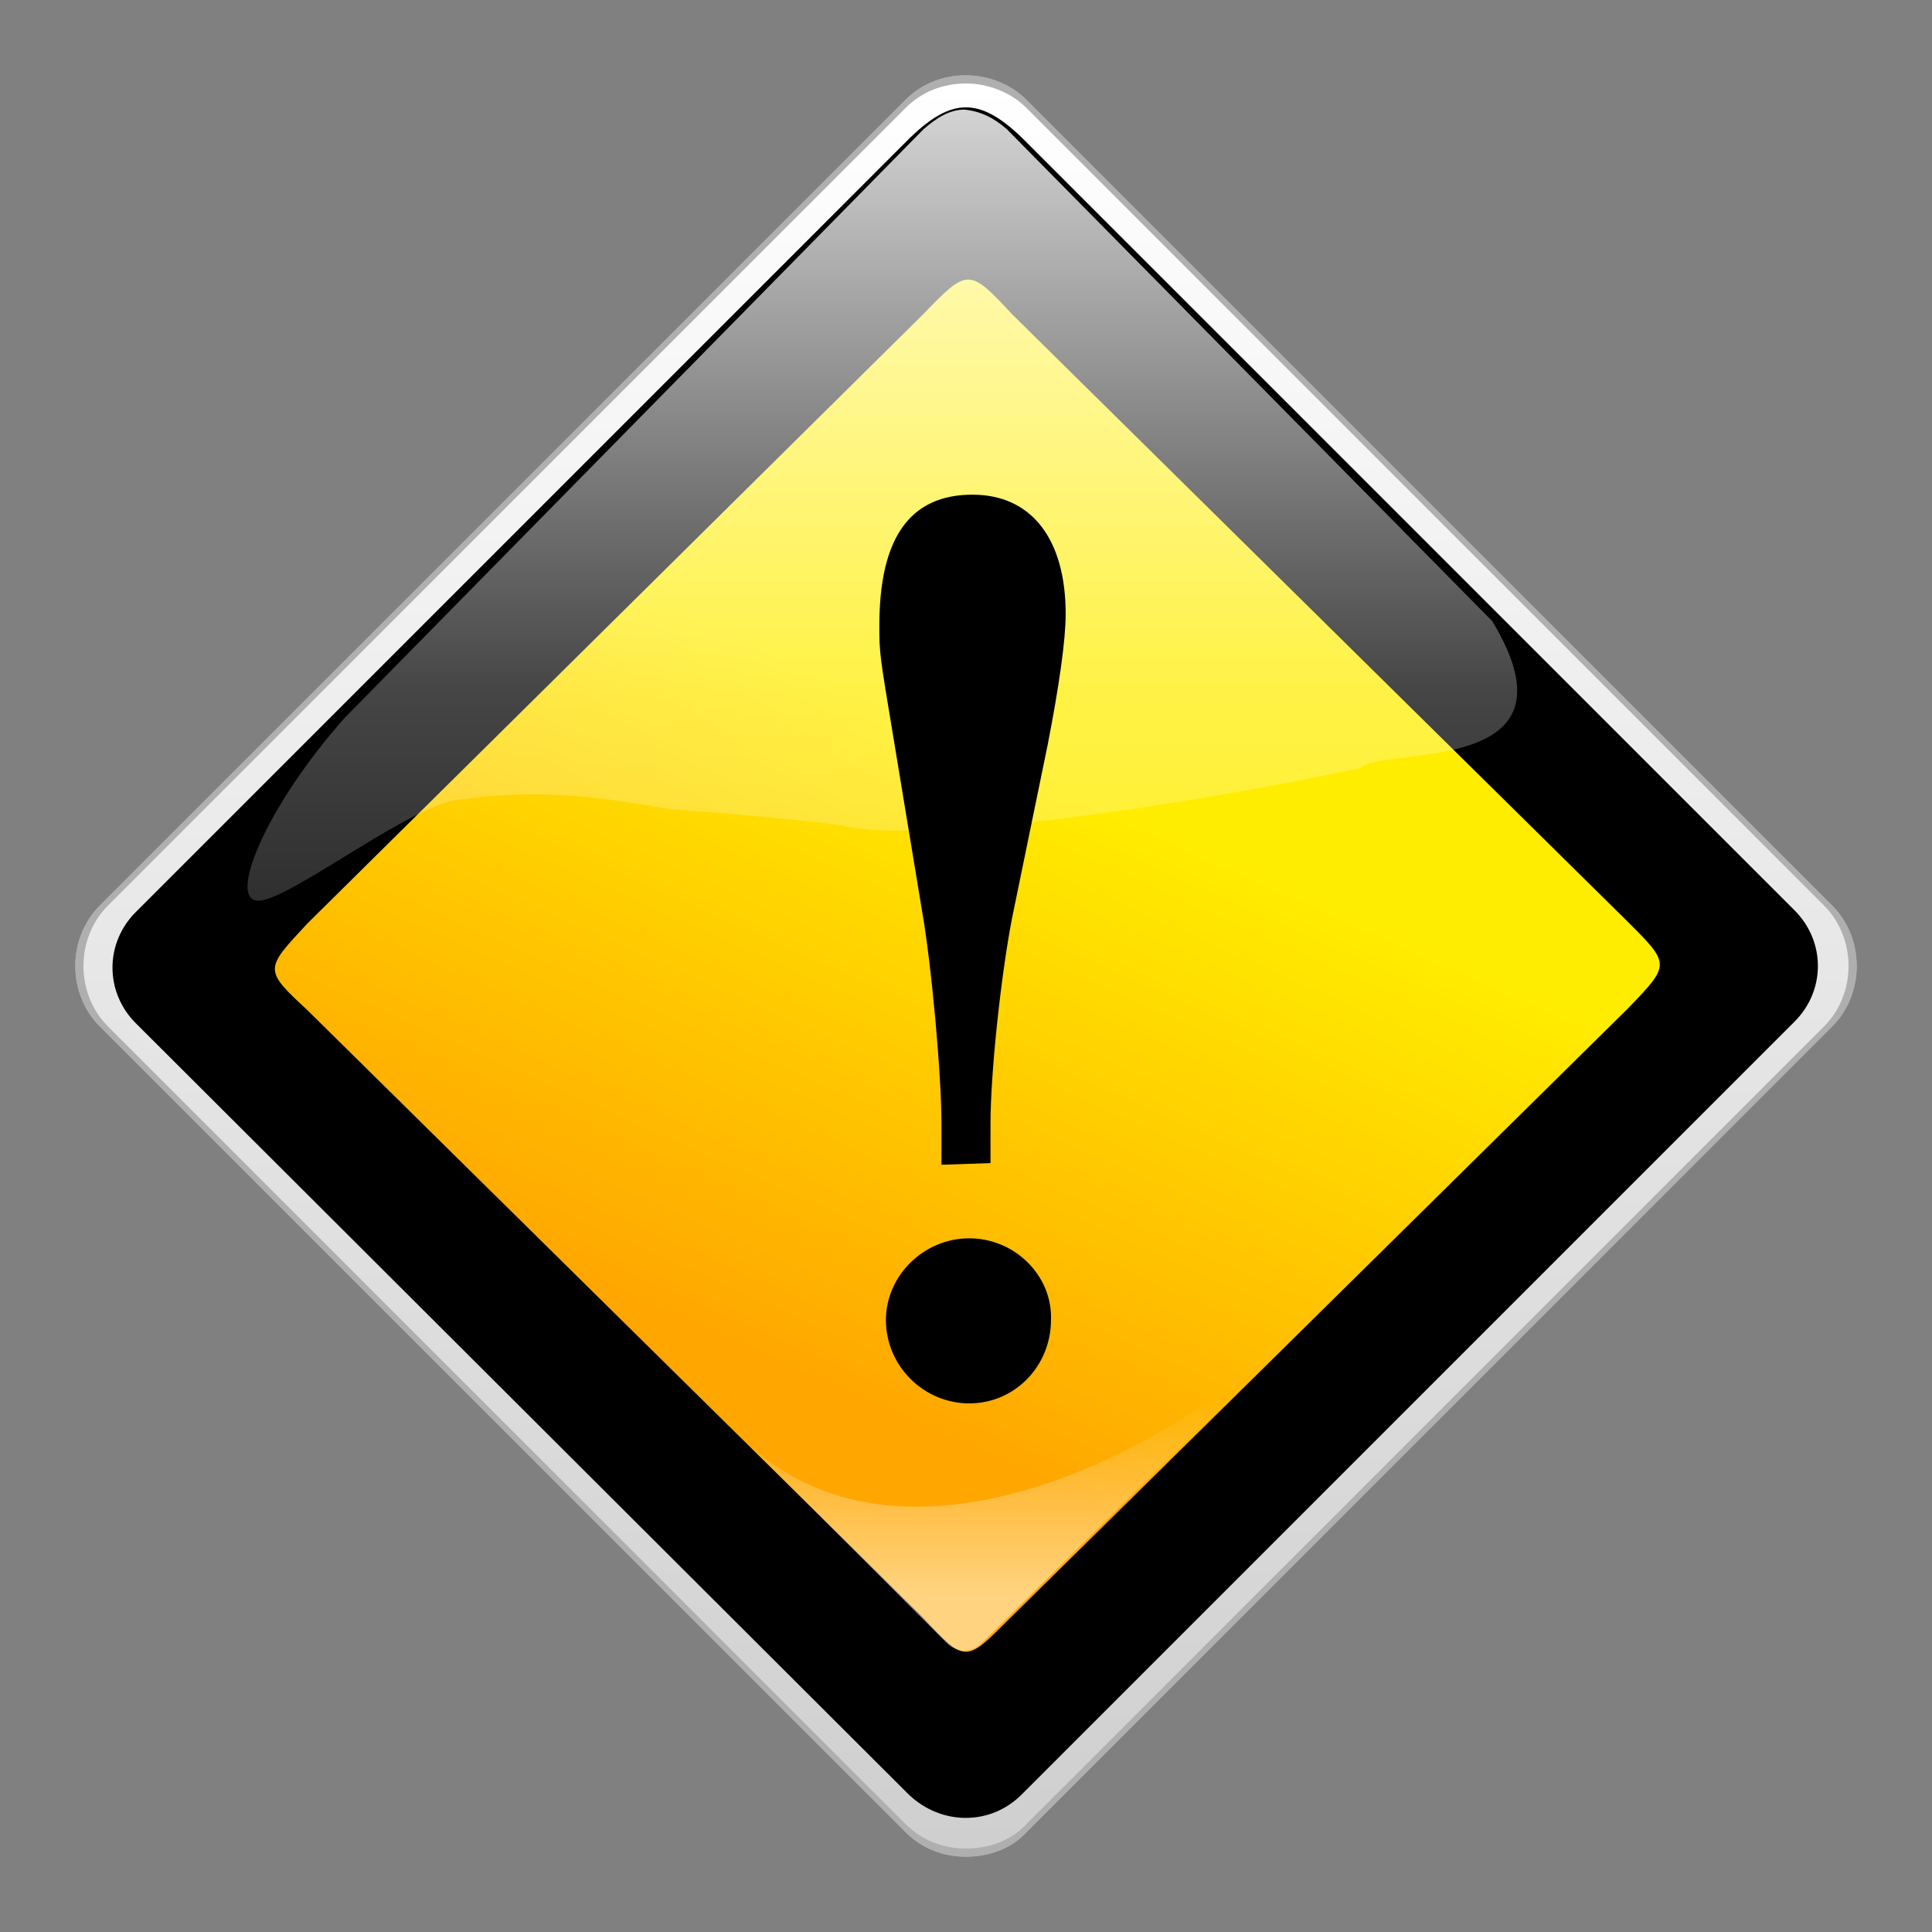 <?xml version="1.0" encoding="utf-8"?>
<!-- Generator: Adobe Illustrator 16.0.0, SVG Export Plug-In . SVG Version: 6.00 Build 0)  -->
<!DOCTYPE svg PUBLIC "-//W3C//DTD SVG 1.1//EN" "http://www.w3.org/Graphics/SVG/1.1/DTD/svg11.dtd">
<svg version="1.1" id="Слой_1" xmlns="http://www.w3.org/2000/svg" xmlns:xlink="http://www.w3.org/1999/xlink" x="0px" y="0px"
	 width="120px" height="120px" viewBox="0 0 120 120" enable-background="new 0 0 120 120" xml:space="preserve">
<rect x="0" y="0" width="120" height="120" fill="#808080" stroke="none"/>
<g id="disabled" display="none" opacity="0.2">
	<path display="inline" fill="#FFFFFF" d="M105.887,108.396c-22.949,0-70.281,0-92.652,0c-6.025-0.197-8.837-6.28-4.943-12.836
		c16.306-28.742,35.27-62.158,45.058-79.42c3.4-5.997,9.775-5.997,13.046-0.307c9.949,17.299,28.765,50.705,45.32,79.89
		C115.295,102.184,113.555,107.607,105.887,108.396L105.887,108.396z M53.203,92.879c0,1.916,0.681,3.532,2.04,4.839
		c1.36,1.312,2.993,1.966,4.902,1.966c1.837,0,3.063-0.653,4.457-1.966c1.396-1.308,2.094-2.923,2.094-4.839
		c0-1.854-0.696-3.434-2.094-4.744c-1.395-1.309-2.619-1.965-4.457-1.963c-1.908,0-3.543,0.654-4.902,1.963
		C53.883,89.445,53.203,91.025,53.203,92.879L53.203,92.879z M63.956,34.565c-1.058-1.16-2.41-1.741-4.057-1.74
		c-1.587,0-2.939,0.58-4.056,1.74c-1.116,1.158-1.675,2.41-1.675,3.749l0.001,33.711c-0.001,1.605,0.558,2.899,1.675,3.882
		c1.118,0.981,2.469,1.473,4.057,1.473c1.647-0.001,2.998-0.491,4.057-1.474c1.058-0.982,1.586-2.276,1.587-3.883v-33.71
		C65.543,36.974,65.014,35.723,63.956,34.565L63.956,34.565z"/>
</g>
<g id="normal_1_" transform="translate(0,-352.362)">
	<path fill="#AFAFAF" d="M60,467.685c-1.421,0-2.741-0.508-3.756-1.522L6.199,416.118c-2.03-2.03-2.03-5.482,0-7.512l50.045-50.045
		c1.015-1.015,2.335-1.522,3.756-1.522c1.319,0,2.741,0.508,3.756,1.522l50.045,50.045c2.03,2.03,2.03,5.482,0,7.512l-50.045,50.045
		C62.843,467.178,61.422,467.685,60,467.685z"/>
	
		<linearGradient id="SVGID_1_" gradientUnits="userSpaceOnUse" x1="-177.139" y1="770.602" x2="-177.139" y2="791.228" gradientTransform="matrix(5.315 0 0 5.315 1001.534 -3738.383)">
		<stop  offset="0" style="stop-color:#FFFFFF"/>
		<stop  offset="1" style="stop-color:#CFCFCF"/>
	</linearGradient>
	<path fill="url(#SVGID_1_)" d="M60,467.178c-1.421,0-2.741-0.508-3.756-1.522L6.707,416.118c-2.03-2.03-2.03-5.482,0-7.512
		l49.538-49.537c1.015-1.015,2.335-1.522,3.756-1.522c1.319,0,2.741,0.507,3.756,1.522l49.537,49.537c2.03,2.03,2.03,5.482,0,7.512
		l-49.537,49.537C62.843,466.67,61.422,467.178,60,467.178z"/>
	<path d="M63.452,463.828l48.015-48.015c1.928-1.929,1.928-4.974,0-6.903l-48.015-48.015c-2.64-2.538-4.365-2.436-6.904,0
		L8.433,409.012c-1.929,1.929-1.929,4.974,0,6.903l48.015,47.913C58.477,465.757,61.522,465.757,63.452,463.828z"/>
	
		<linearGradient id="SVGID_2_" gradientUnits="userSpaceOnUse" x1="-748.565" y1="2519.618" x2="-750.053" y2="2520.189" gradientTransform="matrix(17.954 -17.954 17.954 17.954 -31732.197 -58276)">
		<stop  offset="0" style="stop-color:#FFED00"/>
		<stop  offset="1" style="stop-color:#FFA700"/>
	</linearGradient>
	<path fill="url(#SVGID_2_)" d="M62.741,452.864l38.37-37.863c2.641-2.74,2.641-2.74,0-5.38l-38.269-37.762
		c-2.64-2.842-2.741-2.842-5.481,0l-38.27,37.864c-2.639,2.842-2.741,2.842,0,5.38l38.27,37.761
		C60,455.707,60,455.605,62.741,452.864z"/>
	
		<linearGradient id="SVGID_3_" gradientUnits="userSpaceOnUse" x1="-133.915" y1="1055.419" x2="-129.662" y2="1055.419" gradientTransform="matrix(0 19.311 19.043 0 -20043.773 2940.463)">
		<stop  offset="0" style="stop-color:#FFFFFF"/>
		<stop  offset="0.5" style="stop-color:#FFFFFF;stop-opacity:0.3"/>
		<stop  offset="1" style="stop-color:#FFFFFF;stop-opacity:0"/>
	</linearGradient>
	<path opacity="0.9" fill="url(#SVGID_3_)" enable-background="new    " d="M84.465,400.079c1.42-1.421,14.109,0.609,8.222-9.136
		l-30.149-30.555c-0.812-0.71-1.624-1.116-2.639-1.218l0,0c-0.913,0-1.726,0.508-2.537,1.218l-35.936,36.544
		c-4.974,5.583-7.41,11.573-5.279,11.37c2.132-0.203,9.949-6.395,12.689-6.294c1.32-0.203,2.64-0.304,4.264-0.304
		c3.146,0,5.482,0.406,8.527,0.914c3.857,0.305,7.613,0.609,10.659,1.015C57.259,404.85,73.399,402.414,84.465,400.079"/>
	
		<linearGradient id="SVGID_4_" gradientUnits="userSpaceOnUse" x1="463.529" y1="1351.236" x2="464.946" y2="1351.236" gradientTransform="matrix(0 -8.591 -8.472 0 11511.529 4433.491)">
		<stop  offset="0" style="stop-color:#FFFFFF"/>
		<stop  offset="1" style="stop-color:#FFFFFF;stop-opacity:0"/>
	</linearGradient>
	<path opacity="0.5" fill="url(#SVGID_4_)" enable-background="new    " d="M46.093,441.698l12.689,12.689
		c0.305,0.305,0.71,0.507,1.116,0.507s0.813-0.202,1.117-0.507l21.215-20.912C73.095,442.815,55.838,451.343,46.093,441.698z"/>
	<path d="M60.203,429.276c-2.842,0-5.177,2.334-5.177,5.075c0,2.842,2.335,5.178,5.177,5.178s5.075-2.336,5.075-5.178
		C65.38,431.61,63.045,429.276,60.203,429.276 M61.522,424.606v-2.437c0-3.045,0.609-8.933,1.32-12.688l2.232-10.862
		c0.711-3.654,1.117-6.497,1.117-8.121c0-4.669-2.132-7.411-5.786-7.411c-3.858,0-5.786,2.639-5.786,8.121
		c0,1.726,0,1.726,0.913,7.207l1.726,10.456c0.609,3.451,1.218,10.252,1.218,13.297v2.538L61.522,424.606"/>
</g>
<g id="active_1_" transform="translate(0,-352.362)">
	<path fill="#AFAFAF" d="M60,467.685c-1.421,0-2.741-0.508-3.756-1.522L6.199,416.118c-2.03-2.03-2.03-5.482,0-7.512l50.045-50.045
		c1.015-1.015,2.335-1.522,3.756-1.522c1.319,0,2.741,0.508,3.756,1.522l50.045,50.045c2.03,2.03,2.03,5.482,0,7.512l-50.045,50.045
		C62.843,467.178,61.422,467.685,60,467.685z"/>
	
		<linearGradient id="SVGID_5_" gradientUnits="userSpaceOnUse" x1="-177.139" y1="770.602" x2="-177.139" y2="791.228" gradientTransform="matrix(5.315 0 0 5.315 1001.534 -3738.383)">
		<stop  offset="0" style="stop-color:#FFFFFF"/>
		<stop  offset="1" style="stop-color:#CFCFCF"/>
	</linearGradient>
	<path fill="url(#SVGID_5_)" d="M60,467.178c-1.421,0-2.741-0.508-3.756-1.522L6.707,416.118c-2.03-2.03-2.03-5.482,0-7.512
		l49.538-49.537c1.015-1.015,2.335-1.522,3.756-1.522c1.319,0,2.741,0.507,3.756,1.522l49.537,49.537c2.03,2.03,2.03,5.482,0,7.512
		l-49.537,49.537C62.843,466.67,61.422,467.178,60,467.178z"/>
	<path d="M63.452,463.828l48.015-48.015c1.928-1.929,1.928-4.974,0-6.903l-48.015-48.015c-2.64-2.538-4.365-2.436-6.904,0
		L8.433,409.012c-1.929,1.929-1.929,4.974,0,6.903l48.015,47.913C58.477,465.757,61.522,465.757,63.452,463.828z"/>
	
		<linearGradient id="SVGID_6_" gradientUnits="userSpaceOnUse" x1="-748.565" y1="2519.618" x2="-750.053" y2="2520.189" gradientTransform="matrix(17.954 -17.954 17.954 17.954 -31732.197 -58276)">
		<stop  offset="0" style="stop-color:#FFED00"/>
		<stop  offset="1" style="stop-color:#FFA700"/>
	</linearGradient>
	<path fill="url(#SVGID_6_)" d="M62.741,452.864l38.37-37.863c2.641-2.74,2.641-2.74,0-5.38l-38.269-37.762
		c-2.64-2.842-2.741-2.842-5.481,0l-38.27,37.864c-2.639,2.842-2.741,2.842,0,5.38l38.27,37.761
		C60,455.707,60,455.605,62.741,452.864z"/>
	
		<linearGradient id="SVGID_7_" gradientUnits="userSpaceOnUse" x1="-133.915" y1="1055.419" x2="-129.662" y2="1055.419" gradientTransform="matrix(0 19.311 19.043 0 -20043.773 2940.463)">
		<stop  offset="0" style="stop-color:#FFFFFF"/>
		<stop  offset="0.5" style="stop-color:#FFFFFF;stop-opacity:0.3"/>
		<stop  offset="1" style="stop-color:#FFFFFF;stop-opacity:0"/>
	</linearGradient>
	<path opacity="0.9" fill="url(#SVGID_7_)" enable-background="new    " d="M84.465,400.079c1.42-1.421,14.109,0.609,8.222-9.136
		l-30.149-30.555c-0.812-0.71-1.624-1.116-2.639-1.218l0,0c-0.913,0-1.726,0.508-2.537,1.218l-35.936,36.544
		c-4.974,5.583-7.41,11.573-5.279,11.37c2.132-0.203,9.949-6.395,12.689-6.294c1.32-0.203,2.64-0.304,4.264-0.304
		c3.146,0,5.482,0.406,8.527,0.914c3.857,0.305,7.613,0.609,10.659,1.015C57.259,404.85,73.399,402.414,84.465,400.079"/>
	
		<linearGradient id="SVGID_8_" gradientUnits="userSpaceOnUse" x1="463.529" y1="1351.236" x2="464.946" y2="1351.236" gradientTransform="matrix(0 -8.591 -8.472 0 11511.529 4433.491)">
		<stop  offset="0" style="stop-color:#FFFFFF"/>
		<stop  offset="1" style="stop-color:#FFFFFF;stop-opacity:0"/>
	</linearGradient>
	<path opacity="0.5" fill="url(#SVGID_8_)" enable-background="new    " d="M46.093,441.698l12.689,12.689
		c0.305,0.305,0.71,0.507,1.116,0.507s0.813-0.202,1.117-0.507l21.215-20.912C73.095,442.815,55.838,451.343,46.093,441.698z"/>
	<path d="M60.203,429.276c-2.842,0-5.177,2.334-5.177,5.075c0,2.842,2.335,5.178,5.177,5.178s5.075-2.336,5.075-5.178
		C65.38,431.61,63.045,429.276,60.203,429.276 M61.522,424.606v-2.437c0-3.045,0.609-8.933,1.32-12.688l2.232-10.862
		c0.711-3.654,1.117-6.497,1.117-8.121c0-4.669-2.132-7.411-5.786-7.411c-3.858,0-5.786,2.639-5.786,8.121
		c0,1.726,0,1.726,0.913,7.207l1.726,10.456c0.609,3.451,1.218,10.252,1.218,13.297v2.538L61.522,424.606"/>
</g>
<g id="disabled_1_" transform="translate(0,-352.362)" opacity="0.2">
	<path fill="#AFAFAF" d="M60,467.685c-1.421,0-2.741-0.508-3.756-1.522L6.199,416.118c-2.03-2.03-2.03-5.482,0-7.512l50.045-50.045
		c1.015-1.015,2.335-1.522,3.756-1.522c1.319,0,2.741,0.508,3.756,1.522l50.045,50.045c2.03,2.03,2.03,5.482,0,7.512l-50.045,50.045
		C62.843,467.178,61.422,467.685,60,467.685z"/>
	
		<linearGradient id="SVGID_9_" gradientUnits="userSpaceOnUse" x1="-177.139" y1="770.602" x2="-177.139" y2="791.228" gradientTransform="matrix(5.315 0 0 5.315 1001.534 -3738.383)">
		<stop  offset="0" style="stop-color:#FFFFFF"/>
		<stop  offset="1" style="stop-color:#CFCFCF"/>
	</linearGradient>
	<path fill="url(#SVGID_9_)" d="M60,467.178c-1.421,0-2.741-0.508-3.756-1.522L6.707,416.118c-2.03-2.03-2.03-5.482,0-7.512
		l49.538-49.537c1.015-1.015,2.335-1.522,3.756-1.522c1.319,0,2.741,0.507,3.756,1.522l49.537,49.537c2.03,2.03,2.03,5.482,0,7.512
		l-49.537,49.537C62.843,466.67,61.422,467.178,60,467.178z"/>
	<path d="M63.452,463.828l48.015-48.015c1.928-1.929,1.928-4.974,0-6.903l-48.015-48.015c-2.64-2.538-4.365-2.436-6.904,0
		L8.433,409.012c-1.929,1.929-1.929,4.974,0,6.903l48.015,47.913C58.477,465.757,61.522,465.757,63.452,463.828z"/>
	
		<linearGradient id="SVGID_10_" gradientUnits="userSpaceOnUse" x1="-748.565" y1="2519.618" x2="-750.053" y2="2520.189" gradientTransform="matrix(17.954 -17.954 17.954 17.954 -31732.197 -58276)">
		<stop  offset="0" style="stop-color:#FFED00"/>
		<stop  offset="1" style="stop-color:#FFA700"/>
	</linearGradient>
	<path fill="url(#SVGID_10_)" d="M62.741,452.864l38.37-37.863c2.641-2.74,2.641-2.74,0-5.38l-38.269-37.762
		c-2.64-2.842-2.741-2.842-5.481,0l-38.27,37.864c-2.639,2.842-2.741,2.842,0,5.38l38.27,37.761
		C60,455.707,60,455.605,62.741,452.864z"/>
	
		<linearGradient id="SVGID_11_" gradientUnits="userSpaceOnUse" x1="-133.915" y1="1055.419" x2="-129.662" y2="1055.419" gradientTransform="matrix(0 19.311 19.043 0 -20043.773 2940.463)">
		<stop  offset="0" style="stop-color:#FFFFFF"/>
		<stop  offset="0.5" style="stop-color:#FFFFFF;stop-opacity:0.3"/>
		<stop  offset="1" style="stop-color:#FFFFFF;stop-opacity:0"/>
	</linearGradient>
	<path opacity="0.9" fill="url(#SVGID_11_)" enable-background="new    " d="M84.465,400.079c1.42-1.421,14.109,0.609,8.222-9.136
		l-30.149-30.555c-0.812-0.71-1.624-1.116-2.639-1.218l0,0c-0.913,0-1.726,0.508-2.537,1.218l-35.936,36.544
		c-4.974,5.583-7.41,11.573-5.279,11.37c2.132-0.203,9.949-6.395,12.689-6.294c1.32-0.203,2.64-0.304,4.264-0.304
		c3.146,0,5.482,0.406,8.527,0.914c3.857,0.305,7.613,0.609,10.659,1.015C57.259,404.85,73.399,402.414,84.465,400.079"/>
	
		<linearGradient id="SVGID_12_" gradientUnits="userSpaceOnUse" x1="463.529" y1="1351.236" x2="464.946" y2="1351.236" gradientTransform="matrix(0 -8.591 -8.472 0 11511.529 4433.491)">
		<stop  offset="0" style="stop-color:#FFFFFF"/>
		<stop  offset="1" style="stop-color:#FFFFFF;stop-opacity:0"/>
	</linearGradient>
	<path opacity="0.5" fill="url(#SVGID_12_)" enable-background="new    " d="M46.093,441.698l12.689,12.689
		c0.305,0.305,0.71,0.507,1.116,0.507s0.813-0.202,1.117-0.507l21.215-20.912C73.095,442.815,55.838,451.343,46.093,441.698z"/>
	<path d="M60.203,429.276c-2.842,0-5.177,2.334-5.177,5.075c0,2.842,2.335,5.178,5.177,5.178s5.075-2.336,5.075-5.178
		C65.38,431.61,63.045,429.276,60.203,429.276 M61.522,424.606v-2.437c0-3.045,0.609-8.933,1.32-12.688l2.232-10.862
		c0.711-3.654,1.117-6.497,1.117-8.121c0-4.669-2.132-7.411-5.786-7.411c-3.858,0-5.786,2.639-5.786,8.121
		c0,1.726,0,1.726,0.913,7.207l1.726,10.456c0.609,3.451,1.218,10.252,1.218,13.297v2.538L61.522,424.606"/>
</g>
</svg>

